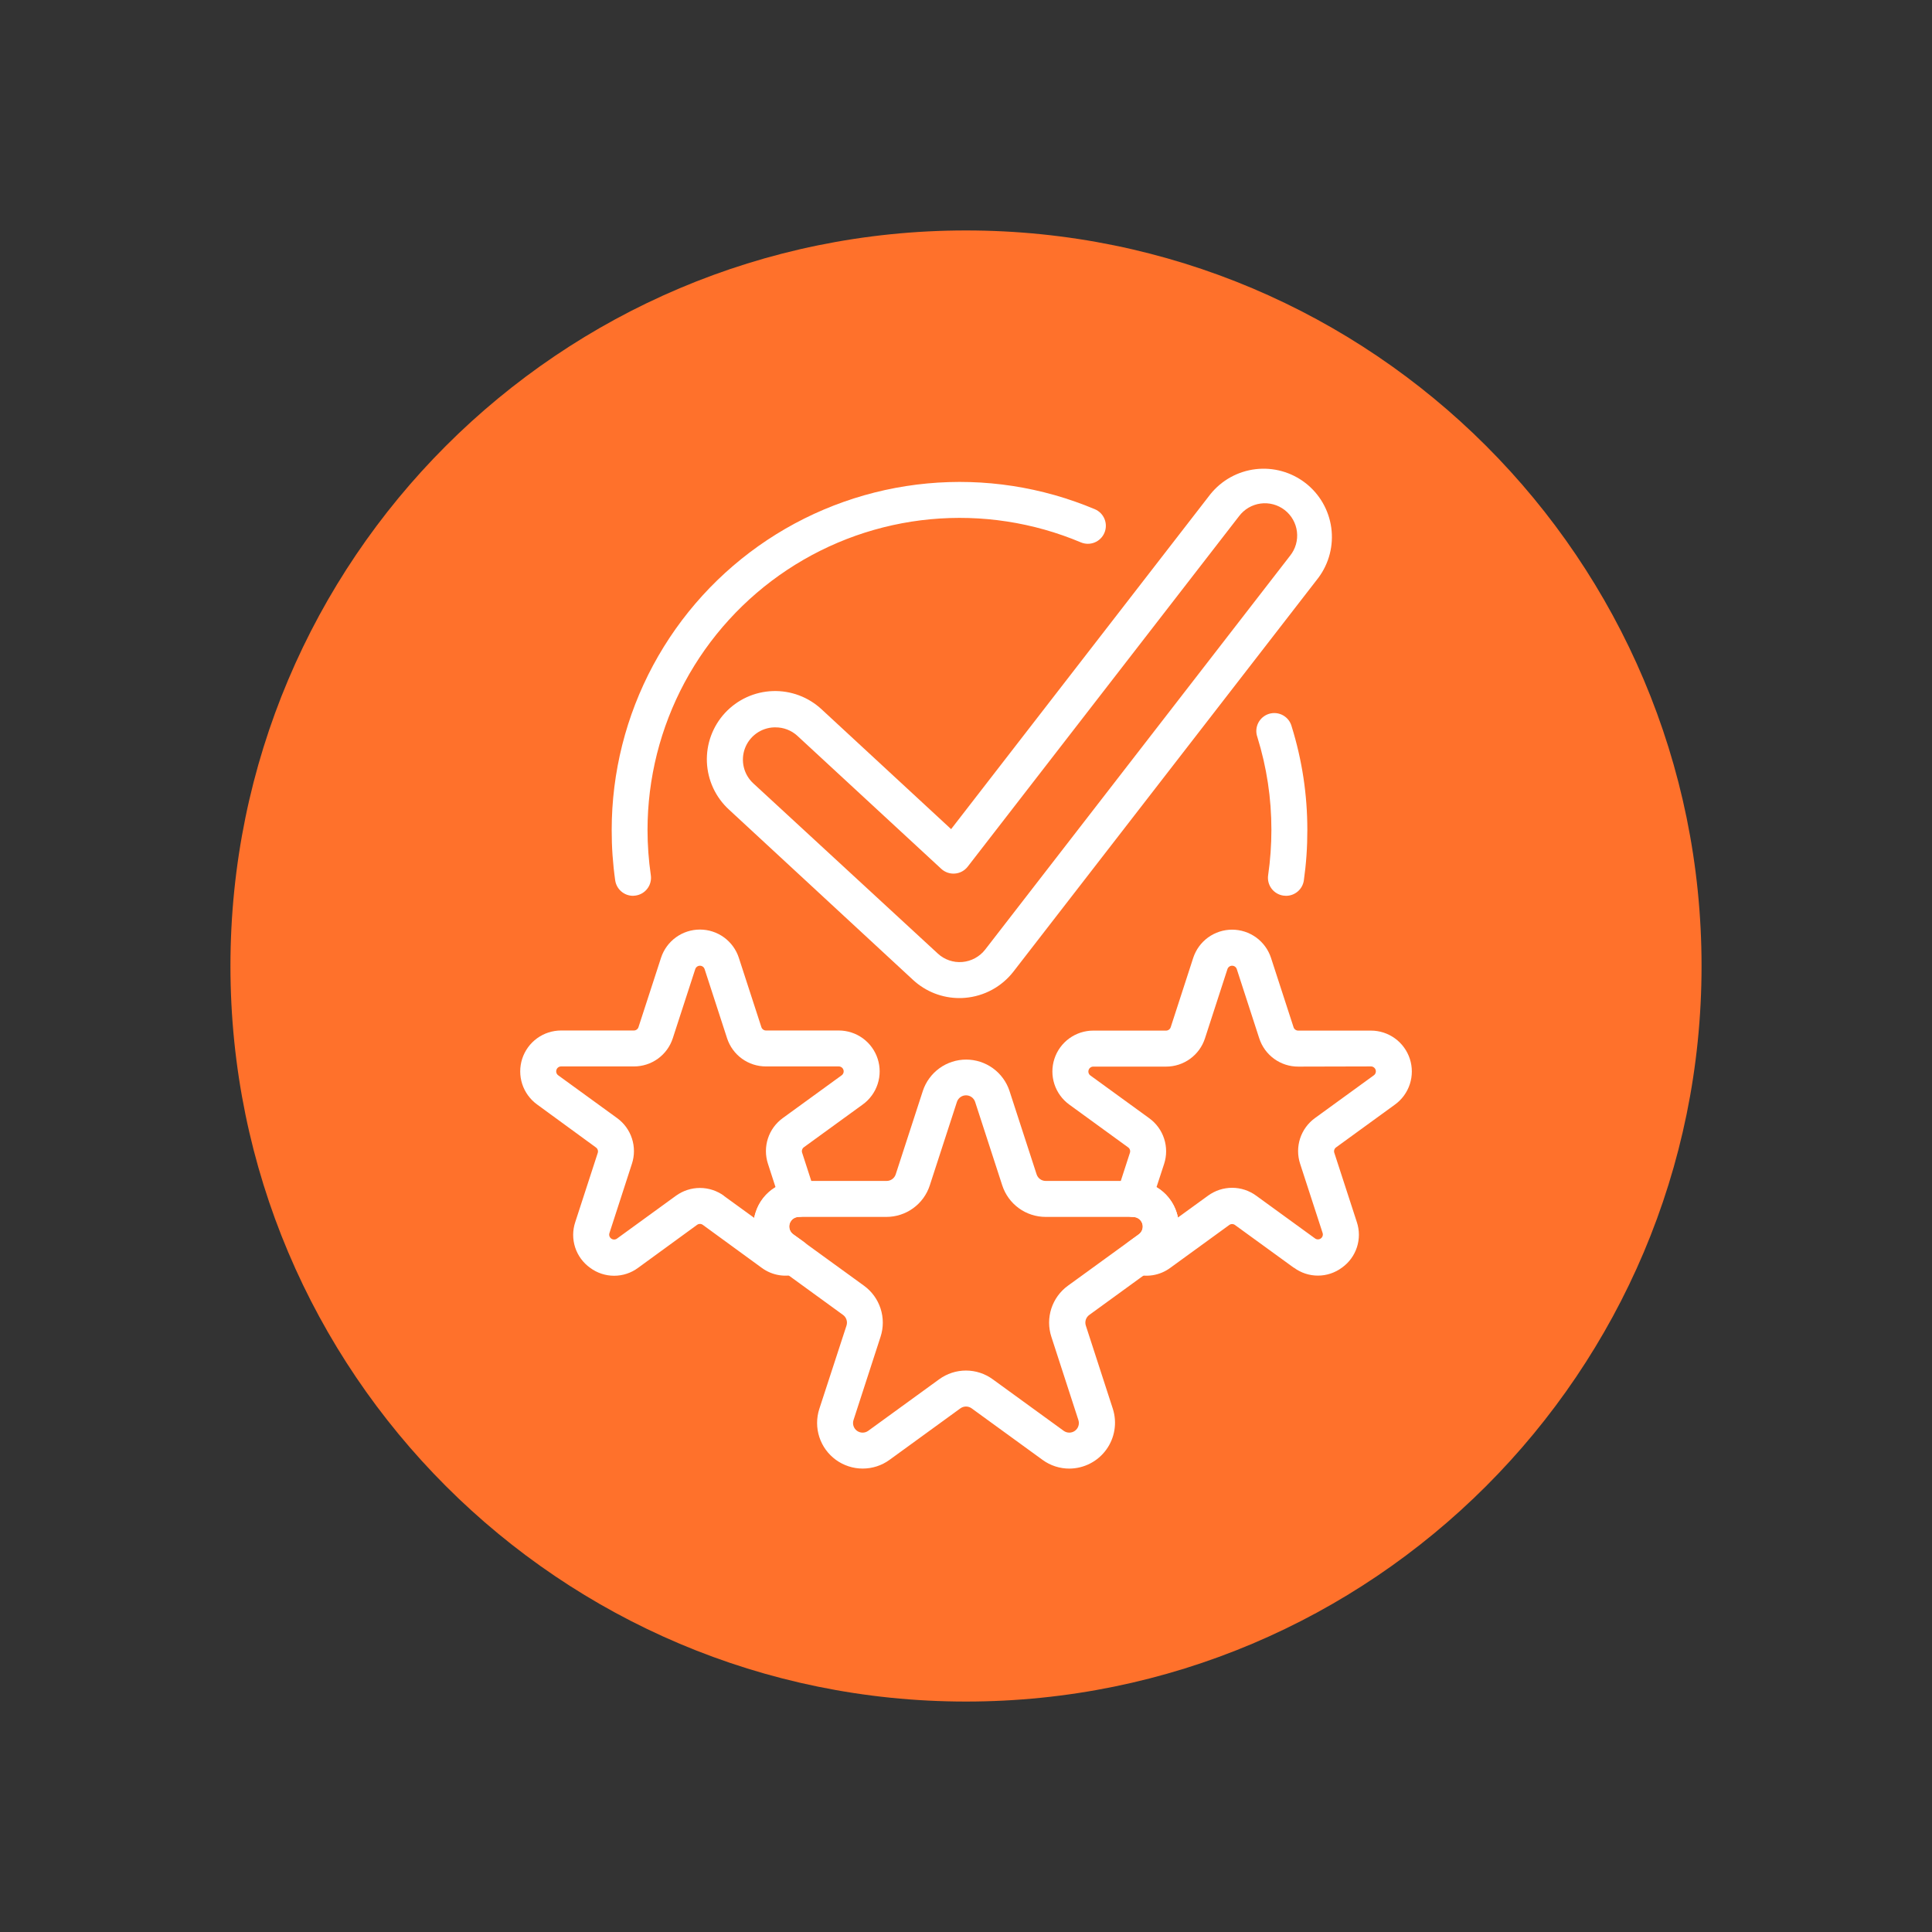 <svg xmlns="http://www.w3.org/2000/svg" xmlns:xlink="http://www.w3.org/1999/xlink" width="1080" zoomAndPan="magnify" viewBox="0 0 810 810" height="1080" preserveAspectRatio="xMidYMid meet" version="1.0"><rect x="0" y="0" width="810" height="810" fill="#333333" stroke="none"/><defs><clipPath id="e7958275ad"><path d="M 96.617 96.617 L 713.383 96.617 L 713.383 713.383 L 96.617 713.383 Z M 96.617 96.617 " clip-rule="nonzero"/></clipPath><clipPath id="9af3b5d856"><path d="M 405 96.617 C 234.684 96.617 96.617 234.684 96.617 405 C 96.617 575.316 234.684 713.383 405 713.383 C 575.316 713.383 713.383 575.316 713.383 405 C 713.383 234.684 575.316 96.617 405 96.617 Z M 405 96.617 " clip-rule="nonzero"/></clipPath></defs><g clip-path="url(#e7958275ad)"><g clip-path="url(#9af3b5d856)"><path fill="#ff712b" d="M 96.617 96.617 L 713.383 96.617 L 713.383 713.383 L 96.617 713.383 Z M 96.617 96.617 " fill-opacity="1" fill-rule="nonzero"/></g></g><path fill="#ffffff" d="M 437.098 612.062 L 407.379 590.465 C 407.035 590.215 406.66 590.023 406.254 589.891 C 405.852 589.758 405.434 589.691 405.008 589.691 C 404.582 589.691 404.168 589.758 403.762 589.891 C 403.359 590.023 402.984 590.215 402.641 590.465 L 372.922 612.062 C 372.109 612.652 371.258 613.172 370.363 613.629 C 369.469 614.082 368.547 614.465 367.594 614.773 C 366.641 615.082 365.668 615.312 364.676 615.469 C 363.688 615.625 362.691 615.703 361.688 615.703 C 360.688 615.703 359.691 615.625 358.699 615.469 C 357.711 615.312 356.738 615.078 355.785 614.766 C 354.832 614.457 353.91 614.074 353.016 613.621 C 352.125 613.164 351.27 612.645 350.461 612.055 C 349.648 611.465 348.891 610.816 348.18 610.109 C 347.473 609.402 346.82 608.641 346.23 607.832 C 345.641 607.02 345.121 606.168 344.664 605.277 C 344.207 604.383 343.824 603.461 343.512 602.508 C 343.203 601.555 342.969 600.586 342.809 599.594 C 342.652 598.605 342.57 597.609 342.57 596.605 C 342.57 595.605 342.645 594.609 342.801 593.617 C 342.957 592.629 343.188 591.656 343.496 590.703 L 354.898 555.758 C 355.027 555.355 355.094 554.941 355.09 554.516 C 355.09 554.094 355.023 553.68 354.891 553.277 C 354.758 552.875 354.566 552.5 354.316 552.156 C 354.066 551.816 353.77 551.52 353.426 551.273 L 323.707 529.672 C 322.898 529.082 322.145 528.434 321.438 527.723 C 320.734 527.012 320.086 526.254 319.5 525.441 C 318.914 524.629 318.395 523.777 317.941 522.887 C 317.492 521.992 317.109 521.07 316.805 520.117 C 316.496 519.168 316.266 518.195 316.109 517.207 C 315.953 516.219 315.875 515.223 315.879 514.223 C 315.879 513.223 315.957 512.23 316.113 511.242 C 316.27 510.254 316.504 509.281 316.812 508.332 C 317.121 507.379 317.504 506.457 317.957 505.566 C 318.41 504.672 318.934 503.824 319.52 503.012 C 320.105 502.203 320.754 501.441 321.461 500.734 C 322.168 500.027 322.922 499.379 323.73 498.789 C 324.539 498.199 325.391 497.676 326.281 497.219 C 327.172 496.762 328.09 496.379 329.043 496.066 C 329.992 495.754 330.961 495.52 331.949 495.359 C 332.938 495.199 333.934 495.117 334.934 495.113 L 371.715 495.113 C 372.141 495.113 372.555 495.051 372.961 494.918 C 373.363 494.789 373.738 494.598 374.082 494.348 C 374.426 494.098 374.723 493.801 374.973 493.457 C 375.219 493.113 375.41 492.738 375.539 492.332 L 386.898 457.391 C 387.211 456.438 387.594 455.52 388.051 454.629 C 388.508 453.738 389.031 452.887 389.625 452.082 C 390.215 451.273 390.863 450.516 391.574 449.809 C 392.281 449.102 393.043 448.457 393.852 447.871 C 394.664 447.281 395.516 446.762 396.406 446.309 C 397.301 445.855 398.223 445.477 399.172 445.168 C 400.125 444.859 401.094 444.625 402.086 444.469 C 403.074 444.312 404.066 444.234 405.066 444.234 C 406.07 444.234 407.062 444.312 408.051 444.469 C 409.039 444.625 410.012 444.859 410.965 445.168 C 411.914 445.477 412.836 445.855 413.73 446.309 C 414.621 446.762 415.473 447.281 416.285 447.871 C 417.094 448.457 417.855 449.102 418.562 449.809 C 419.273 450.516 419.922 451.273 420.512 452.082 C 421.102 452.887 421.629 453.738 422.086 454.629 C 422.539 455.52 422.926 456.438 423.238 457.391 L 434.598 492.332 C 434.727 492.738 434.914 493.113 435.164 493.457 C 435.414 493.801 435.711 494.098 436.055 494.348 C 436.398 494.598 436.773 494.789 437.176 494.918 C 437.582 495.051 437.996 495.113 438.422 495.113 L 475.203 495.113 C 476.203 495.117 477.199 495.199 478.188 495.359 C 479.172 495.52 480.145 495.754 481.094 496.066 C 482.043 496.379 482.965 496.762 483.855 497.219 C 484.746 497.676 485.594 498.199 486.402 498.789 C 487.211 499.379 487.969 500.027 488.676 500.734 C 489.383 501.441 490.031 502.203 490.617 503.012 C 491.203 503.824 491.727 504.672 492.18 505.566 C 492.633 506.457 493.016 507.379 493.324 508.332 C 493.633 509.281 493.863 510.254 494.023 511.242 C 494.18 512.23 494.258 513.223 494.258 514.223 C 494.258 515.223 494.184 516.219 494.027 517.207 C 493.871 518.195 493.641 519.168 493.332 520.117 C 493.023 521.07 492.645 521.992 492.191 522.887 C 491.742 523.777 491.223 524.629 490.637 525.441 C 490.051 526.254 489.402 527.012 488.699 527.723 C 487.992 528.434 487.238 529.082 486.43 529.672 L 456.711 551.273 C 456.363 551.52 456.066 551.812 455.812 552.156 C 455.562 552.496 455.371 552.871 455.238 553.273 C 455.105 553.676 455.039 554.09 455.039 554.516 C 455.039 554.941 455.105 555.355 455.238 555.758 L 466.582 590.703 C 466.809 591.414 466.988 592.141 467.129 592.875 C 467.27 593.613 467.367 594.352 467.422 595.102 C 467.477 595.848 467.484 596.594 467.453 597.344 C 467.418 598.09 467.344 598.836 467.223 599.574 C 467.102 600.312 466.938 601.043 466.734 601.766 C 466.527 602.484 466.281 603.191 465.992 603.883 C 465.703 604.574 465.375 605.246 465.012 605.898 C 464.645 606.551 464.238 607.18 463.801 607.785 C 463.359 608.391 462.887 608.969 462.379 609.52 C 461.871 610.07 461.332 610.59 460.766 611.078 C 460.195 611.566 459.602 612.02 458.98 612.438 C 458.359 612.855 457.715 613.234 457.047 613.578 C 456.383 613.922 455.699 614.227 454.996 614.488 C 454.297 614.75 453.582 614.973 452.855 615.152 C 452.129 615.332 451.395 615.469 450.648 615.562 C 449.906 615.656 449.16 615.707 448.41 615.715 C 446.379 615.727 444.395 615.418 442.461 614.797 C 440.527 614.172 438.738 613.262 437.098 612.062 Z M 438.363 510.195 C 437.359 510.191 436.363 510.113 435.371 509.953 C 434.379 509.797 433.406 509.559 432.453 509.25 C 431.5 508.938 430.578 508.555 429.684 508.098 C 428.789 507.641 427.938 507.117 427.125 506.523 C 426.316 505.934 425.555 505.281 424.848 504.574 C 424.141 503.863 423.492 503.102 422.902 502.289 C 422.312 501.477 421.793 500.621 421.336 499.727 C 420.883 498.832 420.5 497.906 420.191 496.953 L 408.836 462.008 C 408.703 461.605 408.516 461.23 408.266 460.883 C 408.016 460.539 407.723 460.242 407.379 459.988 C 407.035 459.738 406.66 459.547 406.254 459.414 C 405.852 459.285 405.434 459.219 405.008 459.219 C 404.582 459.219 404.168 459.285 403.766 459.414 C 403.359 459.547 402.984 459.738 402.641 459.988 C 402.297 460.242 402 460.539 401.754 460.883 C 401.504 461.23 401.312 461.605 401.184 462.008 L 389.824 496.953 C 389.516 497.906 389.137 498.832 388.68 499.727 C 388.227 500.621 387.707 501.477 387.117 502.289 C 386.527 503.102 385.879 503.863 385.172 504.574 C 384.461 505.281 383.703 505.934 382.891 506.523 C 382.082 507.117 381.23 507.641 380.336 508.098 C 379.441 508.555 378.52 508.938 377.562 509.25 C 376.609 509.559 375.637 509.797 374.648 509.953 C 373.656 510.113 372.66 510.191 371.656 510.195 L 334.875 510.195 C 334.449 510.195 334.035 510.262 333.633 510.395 C 333.23 510.527 332.855 510.719 332.512 510.969 C 332.172 511.219 331.875 511.516 331.625 511.859 C 331.375 512.199 331.188 512.574 331.055 512.977 C 330.922 513.383 330.859 513.797 330.855 514.219 C 330.855 514.645 330.922 515.059 331.051 515.461 C 331.184 515.867 331.371 516.238 331.621 516.586 C 331.867 516.93 332.164 517.227 332.504 517.477 L 362.254 539.059 C 363.062 539.648 363.824 540.301 364.531 541.008 C 365.238 541.719 365.887 542.48 366.477 543.289 C 367.062 544.102 367.586 544.953 368.039 545.848 C 368.492 546.742 368.875 547.664 369.184 548.617 C 369.492 549.57 369.727 550.543 369.883 551.531 C 370.039 552.523 370.117 553.52 370.117 554.52 C 370.117 555.523 370.039 556.52 369.883 557.508 C 369.727 558.5 369.492 559.469 369.184 560.422 L 357.84 595.367 C 357.707 595.77 357.641 596.184 357.641 596.609 C 357.637 597.031 357.703 597.449 357.832 597.852 C 357.965 598.258 358.152 598.629 358.402 598.977 C 358.652 599.32 358.949 599.617 359.289 599.867 C 359.633 600.117 360.008 600.309 360.41 600.438 C 360.816 600.57 361.23 600.637 361.656 600.637 C 362.078 600.637 362.496 600.57 362.898 600.441 C 363.301 600.309 363.676 600.117 364.02 599.867 L 393.754 578.27 C 394.562 577.68 395.414 577.156 396.309 576.699 C 397.199 576.242 398.121 575.855 399.074 575.547 C 400.027 575.234 401 575 401.992 574.844 C 402.98 574.688 403.977 574.609 404.98 574.609 C 405.98 574.609 406.98 574.688 407.969 574.844 C 408.961 575 409.93 575.234 410.883 575.547 C 411.836 575.855 412.762 576.242 413.652 576.699 C 414.543 577.156 415.395 577.68 416.207 578.27 L 445.941 599.867 C 446.285 600.117 446.656 600.309 447.062 600.441 C 447.465 600.57 447.879 600.637 448.305 600.637 C 448.73 600.637 449.145 600.57 449.547 600.438 C 449.953 600.309 450.324 600.117 450.668 599.867 C 451.012 599.617 451.309 599.32 451.559 598.977 C 451.809 598.629 451.996 598.258 452.125 597.852 C 452.258 597.449 452.32 597.031 452.32 596.609 C 452.32 596.184 452.254 595.77 452.121 595.367 L 440.777 560.422 C 440.465 559.469 440.234 558.5 440.078 557.508 C 439.922 556.52 439.844 555.523 439.84 554.52 C 439.84 553.52 439.922 552.523 440.078 551.531 C 440.234 550.543 440.465 549.57 440.773 548.617 C 441.086 547.664 441.465 546.742 441.922 545.848 C 442.375 544.953 442.895 544.102 443.484 543.289 C 444.074 542.48 444.723 541.719 445.43 541.008 C 446.137 540.301 446.895 539.648 447.707 539.059 L 477.441 517.477 C 477.781 517.227 478.078 516.93 478.324 516.586 C 478.574 516.238 478.762 515.867 478.895 515.461 C 479.023 515.059 479.09 514.645 479.09 514.219 C 479.086 513.797 479.023 513.383 478.891 512.977 C 478.758 512.574 478.57 512.199 478.32 511.859 C 478.07 511.516 477.773 511.219 477.43 510.969 C 477.09 510.719 476.715 510.527 476.312 510.395 C 475.91 510.262 475.496 510.195 475.07 510.195 Z M 438.363 510.195 " fill-opacity="1" fill-rule="nonzero"/><path fill="#ffffff" d="M 247.406 531.527 C 246.676 531.004 245.988 530.43 245.348 529.797 C 244.707 529.164 244.121 528.488 243.586 527.762 C 243.055 527.039 242.582 526.273 242.172 525.477 C 241.762 524.676 241.414 523.848 241.137 522.992 C 240.859 522.137 240.648 521.266 240.508 520.375 C 240.367 519.488 240.301 518.594 240.301 517.695 C 240.305 516.793 240.379 515.902 240.523 515.012 C 240.668 514.125 240.883 513.254 241.168 512.402 L 250.602 483.387 C 250.742 482.961 250.742 482.535 250.605 482.109 C 250.465 481.684 250.215 481.34 249.848 481.078 L 225.176 463.055 C 224.449 462.527 223.766 461.945 223.129 461.309 C 222.492 460.672 221.91 459.988 221.379 459.262 C 220.852 458.535 220.383 457.77 219.973 456.969 C 219.562 456.168 219.219 455.34 218.941 454.484 C 218.664 453.625 218.453 452.754 218.312 451.867 C 218.172 450.977 218.102 450.082 218.102 449.184 C 218.102 448.281 218.172 447.391 218.312 446.5 C 218.453 445.609 218.66 444.738 218.941 443.883 C 219.219 443.027 219.562 442.199 219.969 441.398 C 220.379 440.594 220.848 439.832 221.375 439.102 C 221.906 438.375 222.488 437.691 223.125 437.055 C 223.762 436.422 224.445 435.84 225.172 435.309 C 225.898 434.781 226.664 434.312 227.469 433.902 C 228.27 433.496 229.098 433.152 229.953 432.875 C 230.809 432.598 231.684 432.391 232.57 432.25 C 233.461 432.109 234.355 432.039 235.254 432.039 L 265.754 432.039 C 266.207 432.039 266.613 431.902 266.977 431.629 C 267.34 431.355 267.582 431.004 267.711 430.57 L 277.141 401.555 C 277.422 400.699 277.766 399.871 278.172 399.07 C 278.582 398.27 279.051 397.508 279.582 396.781 C 280.109 396.055 280.691 395.371 281.328 394.738 C 281.965 394.102 282.648 393.52 283.375 392.992 C 284.102 392.465 284.867 391.996 285.668 391.586 C 286.469 391.18 287.297 390.836 288.152 390.559 C 289.008 390.281 289.883 390.074 290.77 389.934 C 291.656 389.793 292.551 389.723 293.449 389.723 C 294.348 389.723 295.242 389.793 296.133 389.934 C 297.02 390.074 297.891 390.281 298.746 390.559 C 299.602 390.836 300.43 391.18 301.23 391.586 C 302.031 391.996 302.797 392.465 303.527 392.992 C 304.254 393.52 304.934 394.102 305.57 394.738 C 306.207 395.371 306.789 396.055 307.32 396.781 C 307.848 397.508 308.316 398.27 308.727 399.07 C 309.137 399.871 309.48 400.699 309.758 401.555 L 319.191 430.57 C 319.316 431.004 319.562 431.355 319.926 431.629 C 320.285 431.902 320.695 432.039 321.148 432.039 L 351.645 432.039 C 352.547 432.039 353.441 432.109 354.328 432.25 C 355.219 432.391 356.09 432.598 356.945 432.875 C 357.801 433.152 358.633 433.496 359.434 433.902 C 360.234 434.312 361 434.781 361.73 435.309 C 362.457 435.84 363.141 436.422 363.777 437.055 C 364.414 437.691 364.996 438.375 365.523 439.102 C 366.055 439.832 366.523 440.594 366.93 441.398 C 367.34 442.199 367.684 443.027 367.961 443.883 C 368.238 444.738 368.449 445.609 368.59 446.5 C 368.73 447.391 368.801 448.281 368.801 449.184 C 368.801 450.082 368.73 450.977 368.59 451.867 C 368.449 452.754 368.238 453.625 367.961 454.484 C 367.68 455.34 367.336 456.168 366.93 456.969 C 366.52 457.77 366.051 458.535 365.52 459.262 C 364.992 459.988 364.41 460.672 363.773 461.309 C 363.137 461.945 362.453 462.527 361.723 463.055 L 337.051 480.973 C 336.688 481.234 336.434 481.578 336.297 482.008 C 336.156 482.434 336.16 482.859 336.301 483.285 L 341.832 500.352 C 341.926 500.629 342 500.914 342.059 501.199 C 342.117 501.488 342.156 501.777 342.18 502.07 C 342.203 502.363 342.211 502.656 342.203 502.949 C 342.191 503.242 342.164 503.531 342.121 503.824 C 342.078 504.113 342.016 504.398 341.938 504.684 C 341.859 504.965 341.766 505.242 341.656 505.516 C 341.547 505.785 341.422 506.051 341.281 506.309 C 341.137 506.566 340.984 506.812 340.812 507.051 C 340.645 507.289 340.461 507.52 340.262 507.738 C 340.066 507.953 339.855 508.16 339.637 508.352 C 339.414 508.547 339.184 508.723 338.941 508.891 C 338.699 509.055 338.449 509.207 338.191 509.344 C 337.93 509.48 337.664 509.602 337.391 509.707 C 337.117 509.812 336.836 509.902 336.555 509.973 C 336.27 510.047 335.98 510.102 335.691 510.141 C 335.398 510.18 335.109 510.203 334.816 510.207 C 334.398 510.219 333.988 510.297 333.594 510.434 C 333.199 510.574 332.836 510.77 332.5 511.02 C 332.168 511.273 331.879 511.57 331.641 511.914 C 331.398 512.254 331.215 512.625 331.09 513.027 C 330.965 513.426 330.906 513.836 330.91 514.254 C 330.91 514.672 330.98 515.078 331.109 515.477 C 331.242 515.875 331.43 516.242 331.676 516.582 C 331.922 516.922 332.211 517.215 332.551 517.461 L 336.965 520.625 C 337.523 521.027 338.02 521.5 338.449 522.043 C 338.883 522.582 339.23 523.172 339.5 523.809 C 339.77 524.445 339.945 525.105 340.031 525.793 C 340.121 526.477 340.113 527.164 340.012 527.848 C 339.91 528.531 339.715 529.188 339.434 529.816 C 339.152 530.449 338.789 531.031 338.344 531.559 C 337.902 532.09 337.398 532.551 336.828 532.945 C 336.258 533.336 335.645 533.645 334.992 533.867 C 333.691 534.328 332.355 534.625 330.98 534.754 C 329.605 534.887 328.238 534.852 326.871 534.648 C 325.508 534.445 324.188 534.078 322.914 533.551 C 321.641 533.023 320.445 532.348 319.336 531.527 L 294.664 513.535 C 294.301 513.27 293.898 513.137 293.449 513.137 C 293.004 513.137 292.598 513.27 292.238 513.535 L 267.547 531.527 C 266.824 532.066 266.066 532.543 265.266 532.961 C 264.465 533.375 263.637 533.727 262.781 534.008 C 261.926 534.293 261.055 534.508 260.164 534.648 C 259.273 534.793 258.379 534.863 257.477 534.863 C 256.578 534.863 255.68 534.793 254.793 534.648 C 253.902 534.508 253.027 534.293 252.172 534.008 C 251.316 533.727 250.488 533.375 249.691 532.961 C 248.891 532.543 248.129 532.066 247.406 531.527 Z M 303.52 501.395 L 316.176 510.578 C 316.312 509.902 316.484 509.234 316.688 508.574 C 317.363 506.297 318.43 504.215 319.887 502.336 C 321.344 500.457 323.094 498.91 325.133 497.688 L 321.957 487.891 C 321.68 487.035 321.469 486.164 321.328 485.277 C 321.188 484.391 321.117 483.5 321.117 482.602 C 321.117 481.703 321.188 480.812 321.328 479.926 C 321.469 479.039 321.676 478.168 321.953 477.312 C 322.23 476.461 322.574 475.633 322.984 474.832 C 323.391 474.031 323.859 473.27 324.387 472.543 C 324.918 471.816 325.5 471.137 326.137 470.504 C 326.77 469.871 327.453 469.289 328.18 468.762 L 352.867 450.828 C 353.227 450.566 353.477 450.223 353.613 449.797 C 353.75 449.371 353.746 448.949 353.609 448.523 C 353.469 448.102 353.219 447.758 352.859 447.496 C 352.496 447.234 352.094 447.105 351.645 447.105 L 321.148 447.105 C 320.25 447.109 319.355 447.043 318.469 446.902 C 317.582 446.766 316.715 446.559 315.859 446.285 C 315.004 446.012 314.176 445.672 313.375 445.266 C 312.574 444.859 311.809 444.395 311.082 443.871 C 310.355 443.344 309.672 442.766 309.035 442.133 C 308.398 441.5 307.816 440.82 307.289 440.098 C 306.758 439.371 306.289 438.609 305.879 437.812 C 305.469 437.016 305.125 436.188 304.844 435.336 L 295.414 406.32 C 295.277 405.895 295.031 405.547 294.668 405.281 C 294.305 405.016 293.898 404.883 293.449 404.883 C 293 404.883 292.594 405.016 292.234 405.281 C 291.871 405.547 291.621 405.895 291.484 406.32 L 282.055 435.336 C 281.777 436.188 281.43 437.016 281.023 437.812 C 280.613 438.609 280.141 439.371 279.613 440.098 C 279.082 440.82 278.5 441.5 277.863 442.133 C 277.227 442.766 276.547 443.344 275.816 443.871 C 275.09 444.395 274.324 444.859 273.523 445.266 C 272.723 445.672 271.895 446.012 271.043 446.285 C 270.188 446.559 269.316 446.766 268.43 446.902 C 267.543 447.043 266.652 447.109 265.754 447.105 L 235.254 447.105 C 234.809 447.105 234.406 447.234 234.043 447.496 C 233.68 447.758 233.43 448.102 233.293 448.523 C 233.152 448.949 233.152 449.371 233.289 449.797 C 233.426 450.223 233.672 450.566 234.031 450.828 L 258.723 468.762 C 259.449 469.289 260.129 469.871 260.766 470.504 C 261.402 471.137 261.984 471.816 262.512 472.543 C 263.039 473.27 263.508 474.031 263.918 474.832 C 264.324 475.633 264.668 476.461 264.945 477.312 C 265.223 478.168 265.434 479.039 265.574 479.926 C 265.715 480.812 265.785 481.703 265.785 482.602 C 265.785 483.5 265.715 484.391 265.574 485.277 C 265.434 486.164 265.223 487.035 264.945 487.891 L 255.516 516.961 C 255.371 517.387 255.367 517.816 255.504 518.242 C 255.641 518.672 255.891 519.016 256.258 519.281 C 256.621 519.547 257.027 519.676 257.477 519.676 C 257.926 519.672 258.332 519.539 258.691 519.273 L 283.379 501.336 C 284.105 500.809 284.871 500.336 285.672 499.93 C 286.473 499.52 287.301 499.176 288.156 498.898 C 289.008 498.617 289.883 498.41 290.77 498.266 C 291.656 498.125 292.551 498.055 293.449 498.055 C 294.348 498.055 295.242 498.125 296.133 498.266 C 297.02 498.41 297.891 498.617 298.746 498.898 C 299.602 499.176 300.43 499.52 301.23 499.93 C 302.031 500.336 302.793 500.809 303.52 501.336 Z M 303.52 501.395 " fill-opacity="1" fill-rule="nonzero"/><path fill="#ffffff" d="M 542.469 531.527 L 517.781 513.594 C 517.422 513.328 517.016 513.195 516.566 513.195 C 516.121 513.195 515.715 513.328 515.355 513.594 L 490.68 531.527 C 489.578 532.344 488.391 533.02 487.125 533.547 C 485.855 534.074 484.543 534.445 483.188 534.652 C 481.828 534.859 480.465 534.902 479.098 534.773 C 477.73 534.648 476.398 534.363 475.102 533.91 C 474.445 533.688 473.836 533.379 473.266 532.988 C 472.695 532.598 472.188 532.137 471.746 531.605 C 471.305 531.074 470.941 530.492 470.66 529.863 C 470.375 529.23 470.184 528.574 470.082 527.891 C 469.98 527.207 469.973 526.523 470.059 525.836 C 470.145 525.152 470.324 524.488 470.594 523.852 C 470.859 523.215 471.211 522.625 471.641 522.086 C 472.07 521.547 472.566 521.074 473.129 520.668 L 477.469 517.52 C 477.809 517.273 478.105 516.98 478.352 516.641 C 478.602 516.301 478.793 515.934 478.926 515.535 C 479.059 515.137 479.125 514.727 479.129 514.305 C 479.133 513.887 479.07 513.473 478.945 513.074 C 478.82 512.672 478.637 512.297 478.395 511.953 C 478.152 511.609 477.863 511.312 477.527 511.059 C 477.195 510.809 476.828 510.613 476.43 510.473 C 476.031 510.336 475.625 510.262 475.203 510.254 C 474.91 510.246 474.617 510.227 474.328 510.188 C 474.035 510.148 473.75 510.09 473.465 510.02 C 473.18 509.945 472.902 509.855 472.629 509.75 C 472.355 509.645 472.09 509.523 471.828 509.387 C 471.57 509.25 471.316 509.102 471.078 508.934 C 470.836 508.77 470.602 508.59 470.383 508.395 C 470.16 508.203 469.953 507.996 469.758 507.781 C 469.559 507.562 469.375 507.336 469.207 507.098 C 469.035 506.855 468.879 506.609 468.738 506.352 C 468.598 506.094 468.473 505.828 468.363 505.559 C 468.25 505.285 468.156 505.008 468.082 504.727 C 468.004 504.441 467.941 504.156 467.898 503.867 C 467.852 503.578 467.828 503.285 467.816 502.992 C 467.805 502.699 467.812 502.406 467.836 502.113 C 467.863 501.82 467.902 501.531 467.961 501.246 C 468.02 500.957 468.094 500.676 468.184 500.395 L 473.719 483.328 C 473.859 482.906 473.863 482.48 473.723 482.055 C 473.586 481.633 473.332 481.289 472.969 481.035 L 448.293 463.098 C 447.566 462.57 446.883 461.988 446.246 461.352 C 445.609 460.715 445.027 460.035 444.496 459.305 C 443.969 458.578 443.5 457.812 443.09 457.012 C 442.68 456.211 442.336 455.383 442.059 454.527 C 441.781 453.672 441.57 452.797 441.43 451.91 C 441.289 451.02 441.219 450.125 441.219 449.227 C 441.219 448.328 441.289 447.434 441.43 446.543 C 441.57 445.656 441.781 444.781 442.059 443.926 C 442.336 443.07 442.68 442.242 443.086 441.441 C 443.496 440.641 443.965 439.875 444.492 439.148 C 445.023 438.418 445.605 437.738 446.242 437.102 C 446.879 436.465 447.562 435.883 448.289 435.352 C 449.02 434.824 449.781 434.355 450.586 433.949 C 451.387 433.539 452.215 433.199 453.07 432.918 C 453.926 432.641 454.801 432.434 455.688 432.293 C 456.578 432.152 457.473 432.082 458.371 432.086 L 488.871 432.086 C 489.324 432.082 489.734 431.945 490.098 431.672 C 490.461 431.402 490.711 431.047 490.844 430.613 L 500.258 401.598 C 500.539 400.746 500.883 399.918 501.293 399.117 C 501.699 398.316 502.168 397.551 502.699 396.824 C 503.227 396.098 503.809 395.418 504.445 394.781 C 505.082 394.145 505.766 393.562 506.492 393.035 C 507.223 392.508 507.984 392.039 508.785 391.633 C 509.59 391.223 510.418 390.883 511.273 390.602 C 512.129 390.324 513 390.117 513.887 389.977 C 514.773 389.836 515.668 389.766 516.566 389.766 C 517.469 389.766 518.359 389.836 519.25 389.977 C 520.137 390.117 521.008 390.324 521.863 390.602 C 522.719 390.879 523.547 391.223 524.348 391.633 C 525.152 392.039 525.914 392.508 526.645 393.035 C 527.371 393.562 528.055 394.145 528.691 394.781 C 529.324 395.418 529.91 396.098 530.438 396.824 C 530.969 397.551 531.438 398.316 531.844 399.117 C 532.254 399.918 532.598 400.746 532.879 401.598 L 542.309 430.613 C 542.434 431.047 542.68 431.402 543.043 431.672 C 543.402 431.945 543.812 432.082 544.266 432.086 L 574.766 432.086 C 575.664 432.082 576.559 432.152 577.445 432.293 C 578.336 432.434 579.207 432.641 580.066 432.918 C 580.922 433.199 581.75 433.539 582.551 433.949 C 583.352 434.355 584.117 434.824 584.848 435.355 C 585.574 435.883 586.258 436.465 586.895 437.102 C 587.531 437.738 588.113 438.418 588.641 439.148 C 589.172 439.875 589.641 440.641 590.047 441.441 C 590.457 442.242 590.801 443.07 591.078 443.926 C 591.355 444.781 591.566 445.656 591.707 446.543 C 591.848 447.434 591.918 448.328 591.918 449.227 C 591.918 450.125 591.848 451.02 591.707 451.91 C 591.566 452.797 591.355 453.672 591.078 454.527 C 590.797 455.383 590.457 456.211 590.047 457.012 C 589.637 457.812 589.168 458.578 588.641 459.305 C 588.109 460.035 587.527 460.715 586.891 461.352 C 586.254 461.988 585.57 462.57 584.844 463.098 L 560.168 481.035 C 559.805 481.289 559.551 481.633 559.414 482.055 C 559.273 482.48 559.277 482.906 559.418 483.328 L 568.852 512.34 C 569.137 513.195 569.352 514.066 569.496 514.953 C 569.645 515.84 569.719 516.734 569.723 517.637 C 569.723 518.535 569.656 519.43 569.516 520.32 C 569.379 521.207 569.168 522.078 568.891 522.934 C 568.609 523.789 568.266 524.617 567.852 525.418 C 567.441 526.219 566.969 526.98 566.438 527.707 C 565.902 528.43 565.316 529.109 564.676 529.738 C 564.031 530.371 563.344 530.945 562.613 531.469 C 561.887 532.008 561.129 532.484 560.328 532.898 C 559.527 533.316 558.699 533.668 557.844 533.949 C 556.988 534.234 556.117 534.449 555.227 534.59 C 554.336 534.734 553.441 534.805 552.539 534.805 C 551.641 534.805 550.742 534.734 549.855 534.59 C 548.965 534.449 548.09 534.234 547.234 533.949 C 546.379 533.668 545.555 533.316 544.754 532.898 C 543.953 532.484 543.191 532.008 542.469 531.469 Z M 544.266 447.18 C 543.363 447.18 542.469 447.113 541.582 446.973 C 540.691 446.832 539.82 446.625 538.961 446.348 C 538.105 446.07 537.277 445.727 536.477 445.316 C 535.672 444.91 534.906 444.441 534.18 443.914 C 533.449 443.383 532.77 442.801 532.133 442.164 C 531.496 441.527 530.914 440.848 530.383 440.117 C 529.855 439.391 529.387 438.625 528.977 437.824 C 528.57 437.02 528.227 436.191 527.949 435.336 L 518.531 406.32 C 518.398 405.895 518.148 405.547 517.785 405.281 C 517.422 405.016 517.016 404.883 516.566 404.883 C 516.117 404.883 515.715 405.016 515.352 405.281 C 514.988 405.547 514.738 405.895 514.605 406.32 L 505.188 435.336 C 504.91 436.191 504.566 437.02 504.16 437.824 C 503.75 438.625 503.281 439.391 502.754 440.117 C 502.223 440.848 501.641 441.527 501.004 442.164 C 500.367 442.801 499.688 443.383 498.957 443.914 C 498.23 444.441 497.465 444.91 496.66 445.316 C 495.859 445.727 495.031 446.07 494.172 446.348 C 493.316 446.625 492.445 446.832 491.555 446.973 C 490.668 447.113 489.773 447.18 488.871 447.18 L 458.371 447.18 C 457.926 447.18 457.523 447.309 457.16 447.57 C 456.801 447.832 456.551 448.172 456.41 448.598 C 456.27 449.02 456.27 449.445 456.406 449.871 C 456.543 450.293 456.789 450.637 457.152 450.902 L 481.84 468.836 C 482.566 469.363 483.246 469.945 483.883 470.578 C 484.52 471.211 485.102 471.891 485.629 472.617 C 486.16 473.344 486.625 474.105 487.035 474.906 C 487.441 475.707 487.785 476.531 488.062 477.387 C 488.344 478.242 488.551 479.109 488.691 479.996 C 488.832 480.883 488.902 481.777 488.902 482.676 C 488.902 483.574 488.832 484.465 488.691 485.352 C 488.551 486.238 488.34 487.109 488.062 487.965 L 484.883 497.688 C 486.914 498.895 488.656 500.426 490.113 502.285 C 491.57 504.141 492.641 506.199 493.328 508.457 C 493.535 509.117 493.707 509.781 493.844 510.457 L 506.496 501.277 C 507.223 500.746 507.988 500.277 508.789 499.867 C 509.59 499.457 510.418 499.113 511.27 498.832 C 512.125 498.555 512.996 498.344 513.887 498.203 C 514.773 498.059 515.668 497.988 516.566 497.988 C 517.469 497.988 518.363 498.059 519.25 498.203 C 520.137 498.344 521.012 498.555 521.863 498.832 C 522.719 499.113 523.547 499.457 524.348 499.867 C 525.148 500.277 525.914 500.746 526.641 501.277 L 551.328 519.211 C 551.688 519.48 552.094 519.613 552.543 519.617 C 552.992 519.617 553.398 519.488 553.762 519.223 C 554.125 518.957 554.375 518.613 554.512 518.184 C 554.648 517.758 554.648 517.328 554.504 516.902 L 545.074 487.891 C 544.797 487.035 544.586 486.164 544.445 485.277 C 544.305 484.391 544.234 483.5 544.234 482.602 C 544.234 481.703 544.305 480.812 544.445 479.926 C 544.586 479.039 544.793 478.168 545.07 477.312 C 545.352 476.461 545.691 475.633 546.102 474.832 C 546.508 474.031 546.977 473.27 547.508 472.543 C 548.035 471.816 548.617 471.137 549.254 470.504 C 549.887 469.871 550.57 469.289 551.297 468.762 L 575.984 450.828 C 576.344 450.566 576.594 450.223 576.73 449.797 C 576.867 449.371 576.867 448.949 576.727 448.523 C 576.586 448.102 576.336 447.758 575.977 447.496 C 575.613 447.234 575.211 447.105 574.766 447.105 Z M 544.266 447.18 " fill-opacity="1" fill-rule="nonzero"/><path fill="#ffffff" d="M 265.387 375.574 C 264.938 375.57 264.492 375.531 264.051 375.449 C 263.609 375.367 263.176 375.25 262.758 375.094 C 262.336 374.934 261.934 374.742 261.547 374.512 C 261.16 374.281 260.797 374.02 260.457 373.727 C 260.117 373.434 259.809 373.113 259.523 372.762 C 259.242 372.414 258.992 372.043 258.777 371.648 C 258.562 371.254 258.383 370.844 258.238 370.418 C 258.098 369.992 257.992 369.559 257.926 369.113 C 256.926 362.082 256.438 355.016 256.457 347.914 C 256.457 344.918 256.551 341.926 256.734 338.938 C 256.922 335.949 257.195 332.973 257.566 330 C 257.934 327.027 258.395 324.07 258.945 321.129 C 259.496 318.184 260.137 315.262 260.867 312.359 C 261.598 309.453 262.418 306.578 263.324 303.723 C 264.234 300.871 265.227 298.047 266.309 295.254 C 267.391 292.465 268.559 289.707 269.809 286.988 C 271.059 284.266 272.395 281.59 273.809 278.949 C 275.227 276.312 276.723 273.719 278.297 271.176 C 279.875 268.629 281.527 266.133 283.254 263.688 C 284.984 261.246 286.789 258.855 288.664 256.523 C 290.539 254.191 292.488 251.918 294.504 249.703 C 296.52 247.488 298.602 245.34 300.75 243.254 C 302.898 241.172 305.109 239.152 307.383 237.203 C 309.656 235.254 311.984 233.379 314.375 231.57 C 316.762 229.766 319.203 228.035 321.699 226.379 C 324.195 224.723 326.738 223.148 329.328 221.648 C 331.922 220.148 334.555 218.73 337.234 217.395 C 339.914 216.059 342.633 214.805 345.391 213.637 C 348.145 212.469 350.934 211.383 353.758 210.387 C 356.582 209.387 359.434 208.48 362.312 207.656 C 365.191 206.836 368.09 206.102 371.016 205.457 C 373.941 204.816 376.883 204.262 379.84 203.801 C 382.797 203.336 385.766 202.965 388.75 202.688 C 391.73 202.406 394.715 202.219 397.707 202.125 C 400.699 202.027 403.695 202.023 406.688 202.113 C 409.68 202.199 412.668 202.383 415.648 202.652 C 418.629 202.926 421.602 203.289 424.559 203.746 C 427.52 204.199 430.461 204.746 433.387 205.383 C 436.312 206.02 439.215 206.746 442.098 207.559 C 444.98 208.375 447.832 209.277 450.656 210.27 C 453.484 211.258 456.273 212.336 459.035 213.496 C 459.488 213.691 459.922 213.926 460.332 214.207 C 460.742 214.484 461.121 214.801 461.469 215.152 C 461.816 215.504 462.125 215.891 462.395 216.305 C 462.668 216.719 462.898 217.152 463.082 217.613 C 463.27 218.07 463.406 218.543 463.5 219.031 C 463.594 219.516 463.637 220.008 463.633 220.504 C 463.629 221 463.578 221.488 463.477 221.973 C 463.375 222.457 463.23 222.93 463.035 223.383 C 462.844 223.84 462.605 224.273 462.328 224.684 C 462.051 225.094 461.734 225.473 461.383 225.816 C 461.027 226.164 460.645 226.477 460.23 226.746 C 459.816 227.02 459.379 227.246 458.922 227.434 C 458.461 227.617 457.988 227.758 457.504 227.852 C 457.016 227.945 456.527 227.988 456.031 227.984 C 455.535 227.98 455.047 227.93 454.559 227.828 C 454.074 227.727 453.605 227.578 453.148 227.387 C 450.676 226.344 448.172 225.379 445.637 224.492 C 443.105 223.602 440.547 222.793 437.961 222.062 C 435.379 221.332 432.777 220.684 430.152 220.113 C 427.527 219.543 424.891 219.051 422.238 218.645 C 419.582 218.234 416.918 217.91 414.246 217.664 C 411.574 217.422 408.895 217.258 406.211 217.18 C 403.527 217.102 400.844 217.105 398.16 217.191 C 395.477 217.277 392.801 217.445 390.125 217.695 C 387.453 217.945 384.789 218.277 382.137 218.691 C 379.484 219.109 376.848 219.602 374.227 220.18 C 371.605 220.758 369.004 221.414 366.422 222.152 C 363.84 222.887 361.281 223.703 358.75 224.598 C 356.219 225.492 353.719 226.465 351.246 227.512 C 348.777 228.559 346.34 229.684 343.938 230.883 C 341.535 232.078 339.172 233.352 336.848 234.695 C 334.523 236.039 332.242 237.453 330.004 238.938 C 327.766 240.422 325.578 241.973 323.434 243.59 C 321.293 245.211 319.203 246.891 317.164 248.641 C 315.129 250.387 313.145 252.195 311.219 254.066 C 309.293 255.934 307.422 257.859 305.617 259.844 C 303.809 261.828 302.062 263.867 300.379 265.961 C 298.695 268.051 297.078 270.191 295.527 272.383 C 293.977 274.574 292.496 276.812 291.082 279.094 C 289.668 281.379 288.324 283.703 287.055 286.066 C 285.785 288.434 284.59 290.832 283.465 293.273 C 282.344 295.711 281.297 298.184 280.328 300.684 C 279.355 303.188 278.465 305.719 277.648 308.277 C 276.836 310.836 276.098 313.414 275.441 316.02 C 274.785 318.621 274.211 321.242 273.719 323.883 C 273.223 326.52 272.809 329.172 272.477 331.836 C 272.148 334.5 271.898 337.172 271.73 339.852 C 271.562 342.531 271.48 345.215 271.477 347.898 C 271.48 354.273 271.941 360.613 272.859 366.922 C 272.934 367.41 272.953 367.906 272.93 368.398 C 272.902 368.895 272.832 369.383 272.707 369.863 C 272.586 370.344 272.418 370.809 272.207 371.254 C 271.992 371.703 271.738 372.125 271.441 372.52 C 271.145 372.918 270.812 373.281 270.445 373.613 C 270.074 373.945 269.68 374.238 269.25 374.492 C 268.824 374.742 268.379 374.953 267.91 375.117 C 267.445 375.281 266.965 375.398 266.477 375.469 C 266.113 375.531 265.75 375.566 265.387 375.574 Z M 265.387 375.574 " fill-opacity="1" fill-rule="nonzero"/><path fill="#ffffff" d="M 539.145 375.574 C 538.773 375.574 538.406 375.543 538.043 375.484 C 537.551 375.414 537.074 375.297 536.605 375.129 C 536.141 374.965 535.695 374.754 535.27 374.5 C 534.844 374.246 534.445 373.957 534.078 373.625 C 533.711 373.293 533.379 372.93 533.082 372.531 C 532.789 372.133 532.535 371.711 532.32 371.266 C 532.109 370.816 531.941 370.355 531.82 369.875 C 531.699 369.395 531.625 368.906 531.602 368.414 C 531.574 367.918 531.598 367.426 531.672 366.938 C 532.586 360.629 533.039 354.285 533.039 347.914 C 533.047 334.648 531.086 321.68 527.152 309.012 C 526.984 308.535 526.863 308.043 526.789 307.539 C 526.719 307.035 526.699 306.527 526.73 306.02 C 526.762 305.512 526.844 305.012 526.977 304.523 C 527.109 304.031 527.289 303.559 527.52 303.102 C 527.746 302.648 528.02 302.223 528.332 301.82 C 528.648 301.422 529 301.059 529.387 300.73 C 529.777 300.402 530.195 300.117 530.641 299.871 C 531.086 299.629 531.555 299.43 532.039 299.281 C 532.527 299.133 533.023 299.035 533.531 298.984 C 534.035 298.938 534.543 298.941 535.047 298.992 C 535.555 299.047 536.051 299.152 536.535 299.305 C 537.02 299.461 537.484 299.66 537.93 299.91 C 538.371 300.16 538.785 300.449 539.172 300.781 C 539.559 301.113 539.906 301.48 540.215 301.883 C 540.527 302.289 540.793 302.719 541.016 303.176 C 541.238 303.633 541.414 304.105 541.543 304.598 C 545.93 318.73 548.117 333.191 548.105 347.988 C 548.125 355.09 547.633 362.156 546.633 369.188 C 546.566 369.629 546.457 370.062 546.312 370.484 C 546.164 370.91 545.984 371.316 545.766 371.707 C 545.547 372.098 545.293 372.469 545.012 372.812 C 544.727 373.16 544.414 373.477 544.074 373.77 C 543.73 374.059 543.367 374.316 542.98 374.543 C 542.594 374.77 542.191 374.957 541.77 375.113 C 541.352 375.266 540.918 375.383 540.477 375.461 C 540.035 375.535 539.594 375.574 539.145 375.574 Z M 539.145 375.574 " fill-opacity="1" fill-rule="nonzero"/><path fill="#ffffff" d="M 402.258 418.445 C 400.477 418.449 398.711 418.285 396.957 417.957 C 395.207 417.629 393.5 417.141 391.84 416.496 C 390.184 415.848 388.598 415.051 387.086 414.109 C 385.574 413.164 384.164 412.09 382.852 410.883 L 305.656 339.453 C 304.961 338.82 304.301 338.152 303.672 337.453 C 303.043 336.75 302.449 336.023 301.895 335.266 C 301.336 334.504 300.82 333.723 300.34 332.914 C 299.859 332.102 299.422 331.273 299.023 330.418 C 298.629 329.566 298.273 328.695 297.961 327.809 C 297.652 326.922 297.383 326.02 297.16 325.105 C 296.938 324.191 296.762 323.27 296.629 322.34 C 296.496 321.406 296.414 320.473 296.371 319.531 C 296.332 318.594 296.34 317.652 296.395 316.715 C 296.445 315.777 296.547 314.84 296.691 313.91 C 296.836 312.984 297.027 312.062 297.262 311.152 C 297.5 310.242 297.781 309.344 298.105 308.461 C 298.43 307.578 298.797 306.715 299.207 305.867 C 299.617 305.02 300.066 304.195 300.559 303.395 C 301.047 302.594 301.578 301.816 302.145 301.066 C 302.711 300.316 303.316 299.598 303.953 298.906 C 304.594 298.215 305.262 297.559 305.969 296.934 C 306.672 296.309 307.402 295.719 308.164 295.168 C 308.926 294.617 309.711 294.102 310.523 293.629 C 311.336 293.152 312.172 292.719 313.023 292.328 C 313.879 291.934 314.75 291.586 315.641 291.277 C 316.531 290.973 317.434 290.711 318.348 290.492 C 319.262 290.277 320.188 290.105 321.117 289.977 C 322.051 289.852 322.988 289.77 323.926 289.738 C 324.867 289.703 325.805 289.715 326.746 289.773 C 327.684 289.832 328.617 289.938 329.547 290.086 C 330.473 290.238 331.391 290.434 332.301 290.676 C 333.211 290.914 334.105 291.199 334.988 291.531 C 335.867 291.859 336.73 292.23 337.574 292.645 C 338.418 293.062 339.242 293.516 340.039 294.012 C 340.84 294.508 341.613 295.039 342.359 295.613 C 343.105 296.184 343.824 296.793 344.512 297.434 L 398.758 347.617 L 507.484 207.172 C 508.062 206.449 508.68 205.758 509.328 205.098 C 509.977 204.438 510.652 203.809 511.363 203.211 C 512.07 202.617 512.809 202.059 513.57 201.531 C 514.336 201.008 515.121 200.523 515.934 200.074 C 516.742 199.629 517.574 199.219 518.422 198.852 C 519.273 198.484 520.141 198.16 521.02 197.879 C 521.902 197.594 522.797 197.355 523.699 197.16 C 524.605 196.961 525.52 196.809 526.438 196.703 C 527.355 196.594 528.281 196.531 529.207 196.512 C 530.133 196.492 531.055 196.52 531.98 196.59 C 532.902 196.664 533.82 196.777 534.73 196.938 C 535.645 197.098 536.547 197.305 537.438 197.551 C 538.332 197.797 539.211 198.09 540.074 198.422 C 540.938 198.754 541.781 199.129 542.609 199.543 C 543.438 199.961 544.242 200.414 545.027 200.906 C 545.812 201.402 546.57 201.93 547.301 202.496 C 548.035 203.062 548.738 203.664 549.41 204.301 C 550.086 204.934 550.727 205.602 551.336 206.297 C 551.945 206.996 552.52 207.723 553.059 208.473 C 553.598 209.227 554.098 210.004 554.562 210.805 C 555.023 211.609 555.449 212.43 555.832 213.273 C 556.215 214.117 556.559 214.977 556.859 215.852 C 557.16 216.727 557.418 217.617 557.629 218.516 C 557.844 219.418 558.016 220.328 558.141 221.242 C 558.266 222.16 558.348 223.082 558.383 224.008 C 558.422 224.934 558.414 225.859 558.359 226.781 C 558.305 227.707 558.207 228.625 558.066 229.543 C 557.922 230.457 557.738 231.363 557.508 232.258 C 557.277 233.156 557.004 234.039 556.688 234.91 C 556.371 235.781 556.012 236.633 555.613 237.469 C 555.215 238.305 554.777 239.121 554.301 239.914 C 553.82 240.707 553.305 241.473 552.754 242.219 L 424.887 407.352 C 423.668 408.918 422.305 410.344 420.793 411.629 C 419.281 412.91 417.652 414.023 415.91 414.973 C 414.164 415.918 412.344 416.676 410.441 417.242 C 408.543 417.809 406.602 418.176 404.625 418.344 C 403.848 418.418 403.051 418.445 402.258 418.445 Z M 325.09 304.953 L 324.547 304.953 C 323.199 304.996 321.891 305.238 320.617 305.676 C 319.344 306.109 318.16 306.723 317.07 307.512 C 315.98 308.301 315.027 309.234 314.215 310.305 C 313.402 311.379 312.762 312.547 312.297 313.812 C 311.832 315.074 311.562 316.379 311.488 317.723 C 311.414 319.066 311.535 320.391 311.855 321.699 C 312.176 323.008 312.68 324.238 313.367 325.398 C 314.059 326.555 314.898 327.586 315.895 328.492 L 393.152 399.762 C 394.539 401.051 396.133 402.008 397.926 402.629 C 399.719 403.246 401.559 403.48 403.449 403.32 C 405.34 403.156 407.121 402.621 408.789 401.719 C 410.457 400.812 411.875 399.609 413.043 398.113 L 540.895 232.961 C 541.453 232.262 541.938 231.512 542.348 230.715 C 542.758 229.918 543.086 229.086 543.332 228.223 C 543.578 227.359 543.734 226.48 543.805 225.586 C 543.875 224.695 543.855 223.801 543.75 222.91 C 543.645 222.02 543.449 221.148 543.168 220.297 C 542.891 219.445 542.527 218.629 542.086 217.848 C 541.645 217.066 541.129 216.34 540.539 215.66 C 539.953 214.984 539.305 214.371 538.594 213.82 C 537.887 213.273 537.129 212.797 536.324 212.398 C 535.523 212 534.688 211.688 533.82 211.453 C 532.953 211.219 532.074 211.074 531.18 211.02 C 530.285 210.961 529.391 210.992 528.504 211.113 C 527.613 211.23 526.746 211.438 525.898 211.73 C 525.051 212.023 524.238 212.395 523.465 212.848 C 522.691 213.301 521.969 213.828 521.301 214.426 C 520.633 215.023 520.027 215.68 519.488 216.395 L 405.715 363.348 C 405.395 363.758 405.035 364.137 404.637 364.473 C 404.238 364.812 403.812 365.105 403.352 365.355 C 402.891 365.605 402.414 365.805 401.91 365.953 C 401.41 366.102 400.902 366.199 400.379 366.242 C 399.859 366.285 399.34 366.277 398.82 366.211 C 398.301 366.148 397.797 366.031 397.301 365.859 C 396.809 365.691 396.336 365.473 395.887 365.207 C 395.438 364.938 395.02 364.629 394.637 364.273 L 334.301 308.496 C 333.043 307.348 331.621 306.465 330.031 305.852 C 328.441 305.238 326.793 304.941 325.09 304.953 Z M 325.09 304.953 " fill-opacity="1" fill-rule="nonzero"/></svg>